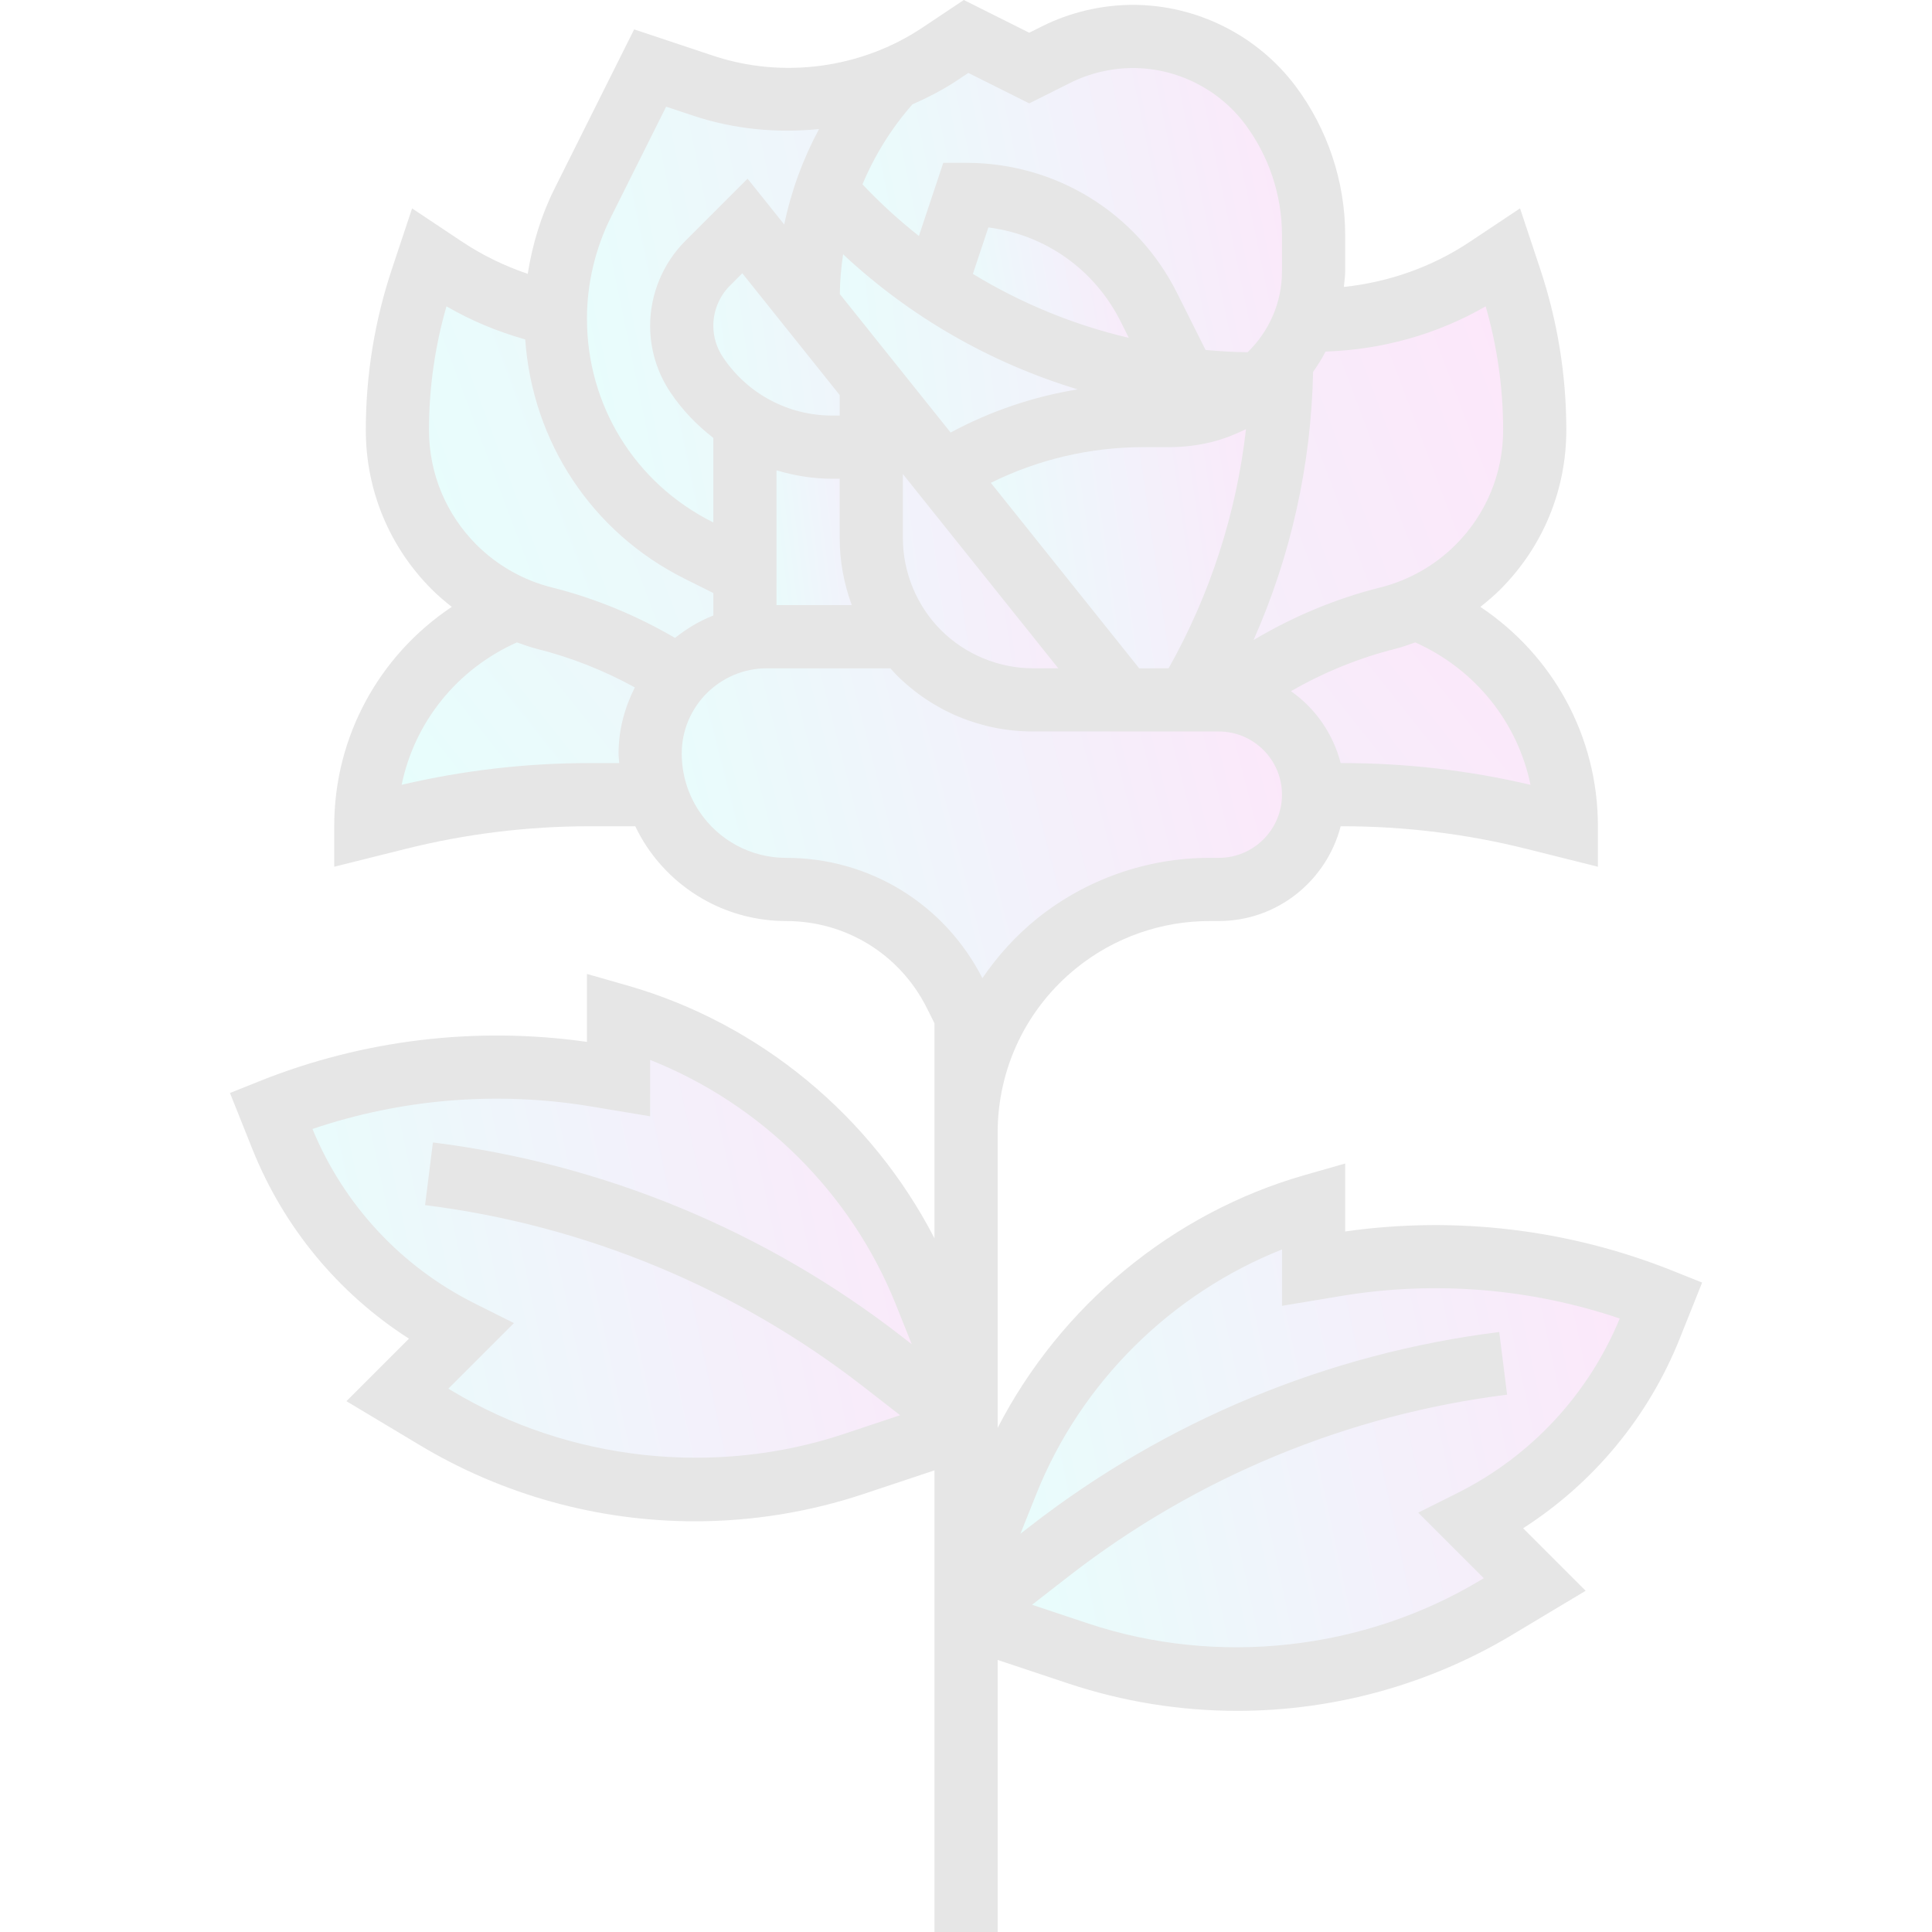 <svg width="652" height="652" viewBox="0 0 652 652" fill="none" xmlns="http://www.w3.org/2000/svg">
<g opacity="0.1" clip-path="url(#clip0_73_6859)">
<path d="M326.021 481.412L288.205 494.026C270.88 499.794 252.743 502.735 234.481 502.735C203.678 502.735 173.463 494.37 147.064 478.523L134.112 470.751L155.435 449.427C127.958 435.7 106.489 412.346 95.078 383.839L91.465 374.796C126.329 360.844 164.358 356.747 201.398 362.922L208.743 364.134V342.811C255.814 356.268 294.015 390.747 312.204 436.21L326.021 470.751V481.412Z" fill="url(#paint0_linear_73_6859)"/>
<path d="M326.021 545.382L363.836 557.996C381.161 563.764 399.298 566.705 417.56 566.705C448.364 566.705 478.578 558.339 504.977 542.493L517.929 534.72L496.606 513.397C524.083 499.669 545.552 476.316 556.963 447.808L560.576 438.766C525.702 424.814 487.673 420.717 450.633 426.891L443.298 428.104V406.781C396.227 420.238 358.026 454.717 339.837 500.179L326.021 534.72V545.382Z" fill="url(#paint1_linear_73_6859)"/>
<path d="M176.758 204.21L172.953 205.736C143.055 217.699 123.45 246.643 123.45 278.842L134.242 276.145C155.393 270.856 177.123 268.18 198.935 268.18H453.106C474.919 268.18 496.648 270.856 517.805 276.145L528.591 278.842C528.591 246.643 508.986 217.699 479.089 205.736L475.283 204.21H176.758Z" fill="url(#paint2_linear_73_6859)"/>
<path d="M187.706 106.148C174.348 103.43 161.588 98.151 150.146 90.52L144.773 86.933L142.394 94.07C136.918 110.531 134.112 127.768 134.112 145.113C134.112 162.47 140.999 179.113 153.28 191.399C161.672 199.785 172.172 205.736 183.677 208.604C199.81 212.644 215.151 219.344 229.077 228.433L411.314 236.195L421.803 229.204C436.026 219.724 451.763 212.753 468.354 208.604C479.859 205.725 490.359 199.785 498.751 191.399C511.032 179.113 517.93 162.47 517.93 145.113C517.93 127.768 515.124 110.531 509.647 94.07L507.268 86.933L501.896 90.52C484.539 102.087 464.153 108.256 443.298 108.256L187.706 106.148Z" fill="url(#paint3_linear_73_6859)"/>
<path d="M251.39 193.549L235.72 185.724C206.119 170.914 187.42 140.657 187.42 107.563C187.42 93.992 190.575 80.623 196.645 68.488L219.405 22.963L237.276 28.924C246.626 32.037 256.424 33.625 266.263 33.625C284.369 33.625 302.063 28.263 317.14 18.231L326.021 12.301L347.344 22.963L356.428 18.413C364.477 14.394 373.347 12.301 382.348 12.301C400.579 12.301 417.743 20.896 428.691 35.483C438.171 48.118 443.299 63.491 443.299 79.29V91.602C443.299 113.92 428.108 133.374 406.462 138.793C402.604 139.751 398.637 140.241 394.66 140.241H385.779C360.713 140.241 336.214 147.664 315.359 161.564L251.39 193.549Z" fill="url(#paint4_linear_73_6859)"/>
<path d="M304.698 214.872H258.824C237.053 214.872 219.405 232.52 219.405 254.291C219.405 263.354 222.081 272.199 227.115 279.737C235.611 292.502 249.942 300.165 265.284 300.165C289.439 300.165 311.523 313.815 322.33 335.424L326.021 342.811L356.845 318.162C371.395 306.511 389.491 300.165 408.128 300.165H411.314C428.982 300.165 443.299 285.849 443.299 268.18C443.299 250.517 428.982 236.195 411.314 236.195H379.329L304.698 214.872Z" fill="url(#paint5_linear_73_6859)"/>
<path d="M251.39 214.872V140.241H297.597L311.372 198.442L315.359 214.872H251.39Z" fill="url(#paint6_linear_73_6859)"/>
<path d="M406.462 138.794L385.779 140.241C361.832 140.241 338.4 147.024 318.165 159.752L320.914 164.006L379.329 236.195H400.652C421.366 201.665 432.382 162.194 432.595 121.927C426.124 130.037 417.092 136.128 406.462 138.794Z" fill="url(#paint7_linear_73_6859)"/>
<path d="M251.39 76.271L238.776 88.885C233.2 94.46 230.066 102.03 230.066 109.911C230.066 115.784 231.805 121.52 235.069 126.414C245.273 141.714 262.436 150.902 280.829 150.902H294.036V181.601C294.036 196.079 299.794 209.968 310.028 220.203C320.263 230.438 334.158 236.195 348.635 236.195H379.329L251.39 76.271Z" fill="url(#paint8_linear_73_6859)"/>
<path d="M418.659 25.129C387.367 -1.354 347.344 22.963 347.344 22.963L326.021 12.301C310.69 22.963 301.116 26.716 301.116 26.716C282.885 46.775 272.713 72.955 272.713 100.176V102.925L379.329 236.195H400.652C421.273 201.826 432.252 162.569 432.575 122.515L432.627 122.416C432.627 122.416 437.275 116.361 440.389 107.642C441.435 104.966 441.935 102.925 441.935 102.925C451.232 46.952 418.659 25.129 418.659 25.129Z" fill="url(#paint9_linear_73_6859)"/>
<path d="M406.461 138.794C402.604 139.751 398.637 140.241 394.66 140.241H385.778C361.842 140.241 338.442 147.086 318.217 159.804L379.328 236.195H400.652C421.272 201.826 432.251 162.569 432.574 122.515L432.626 122.416C432.626 122.416 434.334 120.063 436.338 116.455C429.867 127.289 419.362 135.561 406.461 138.794Z" fill="url(#paint10_linear_73_6859)"/>
<path d="M443.481 80.529C443.481 80.493 443.481 80.462 443.481 80.431H443.47C443.023 71.69 441.091 55.76 433.855 42.964C433.584 42.475 433.381 42.048 433.053 41.496C432.585 40.772 432.064 40.054 431.57 39.341C431.07 38.617 430.674 37.956 430.07 37.144C410.356 10.344 382.348 12.302 382.348 12.302C382.348 12.302 368.667 10.969 347.344 22.963L326.021 12.302L301.116 26.716C301.116 26.716 283.494 46.462 278.767 64.813L279.824 65.995C315.541 105.913 366.366 128.856 419.877 129.454L419.971 129.579H425.047C425.047 129.579 431.679 125.18 437.051 115.201C437.265 114.826 437.468 114.388 437.681 114.003C438.244 112.884 438.79 111.765 439.3 110.494C440.248 108.386 441.018 106.038 441.7 103.493C441.752 103.3 441.794 103.118 441.841 102.925C442.476 100.4 442.924 97.672 443.194 94.684C443.397 92.904 443.439 90.952 443.491 89.015C443.481 88.286 443.632 87.703 443.595 86.943C443.595 86.933 443.673 84.45 443.481 80.529Z" fill="url(#paint11_linear_73_6859)"/>
<path d="M387.742 103.758C376.044 80.379 352.154 65.609 326.021 65.609L315.359 97.594L315.667 97.214C338.515 112.546 364.466 122.791 391.761 127.184L387.742 103.758Z" fill="url(#paint12_linear_73_6859)"/>
<path d="M564.543 428.875C529.445 414.834 491.328 410.279 453.96 415.589V392.657L440.368 396.536C395.597 409.332 357.902 440.739 336.682 481.86V382.282C336.682 360.47 346.459 340.125 363.508 326.491C376.112 316.381 391.964 310.827 408.128 310.827H411.314C431.122 310.827 447.682 297.182 452.445 278.842H453.106C474.024 278.842 494.925 281.413 515.223 286.489L539.253 292.502V278.842C539.253 248.481 524.062 221.156 499.579 204.799C501.917 202.966 504.186 201.045 506.3 198.937C520.668 184.563 528.591 165.448 528.591 145.113C528.591 126.596 525.619 108.277 519.752 90.697L512.974 70.316L495.977 81.638C483.186 90.155 468.651 95.21 453.512 96.84C453.674 95.101 453.96 93.383 453.96 91.602V79.29C453.96 61.294 448.01 43.469 437.223 29.085C424.334 11.901 403.817 1.64 382.348 1.64C371.76 1.64 361.15 4.149 351.665 8.881L347.344 11.047L325.266 0L311.247 9.35C290.626 23.093 264.217 26.654 240.655 18.798L214.011 9.917L187.123 63.704C182.62 72.7 179.668 82.445 178.101 92.415C170.35 89.77 162.952 86.23 156.065 81.649L139.068 70.326L132.29 90.697C126.423 108.277 123.45 126.596 123.45 145.113C123.45 165.448 131.374 184.563 145.742 198.937C147.855 201.045 150.125 202.966 152.463 204.799C127.995 221.156 112.789 248.481 112.789 278.842V292.502L136.819 286.5C157.122 281.413 178.018 278.842 198.935 278.842H214.381C215.516 281.179 216.781 283.47 218.233 285.656C228.744 301.414 246.324 310.827 265.284 310.827C285.53 310.827 303.729 322.076 312.793 340.193L315.359 345.331V417.89C294.145 376.769 256.444 345.362 211.674 332.566L198.082 328.677V351.609C160.714 346.31 122.586 350.854 87.499 364.895L77.607 368.861L85.177 387.795C95.76 414.246 114.262 436.538 138.016 451.765L116.917 472.864L141.577 487.649C169.637 504.495 201.762 513.397 234.481 513.397C253.904 513.397 273.119 510.284 291.574 504.136L315.359 496.212V651.998H336.682V560.182L360.468 568.116C378.923 574.254 398.138 577.367 417.561 577.367C450.285 577.367 482.415 568.465 510.454 551.634L535.114 536.844L514.015 515.745C537.769 500.507 556.271 478.216 566.854 451.765L574.424 432.831L564.543 428.875ZM516.503 264.854C495.742 259.981 474.43 257.518 453.106 257.518H452.445C449.858 247.565 443.866 239.001 435.667 233.254C446.734 226.903 458.546 222.051 470.947 218.948C473.217 218.381 475.403 217.558 477.61 216.793C497.825 225.836 512.12 243.681 516.503 264.854ZM334.381 162.944C350.317 155.062 367.814 150.902 385.779 150.902H394.66C399.481 150.902 404.312 150.309 409.044 149.132C413.084 148.122 416.858 146.597 420.492 144.838C417.274 173.157 408.414 200.587 394.374 225.534H384.446L334.381 162.944ZM283.374 133.322V140.241H280.829C265.976 140.241 252.181 132.864 243.95 120.511C241.837 117.351 240.728 113.686 240.728 109.911C240.728 104.888 242.763 99.973 246.314 96.413L250.505 92.222L283.374 133.322ZM262.051 158.722C268.074 160.523 274.368 161.564 280.829 161.564H283.374V181.601C283.374 189.447 284.827 197.058 287.456 204.21H262.051V158.722ZM283.416 99.239C283.458 94.716 283.874 90.238 284.525 85.814C307.191 107.001 334.303 122.504 363.69 131.406C348.698 133.838 334.241 138.752 320.81 145.967L283.416 99.239ZM328.322 92.435L333.549 76.755C352.696 79.197 369.391 90.91 378.199 108.527L380.948 114.014C362.347 109.656 344.606 102.352 328.322 92.435ZM304.698 159.976L357.141 225.534H348.635C337.068 225.534 325.745 220.843 317.566 212.665C309.388 204.492 304.698 193.169 304.698 181.601V159.976ZM501.375 103.383C505.285 116.96 507.268 130.969 507.268 145.113C507.268 159.752 501.563 173.506 491.224 183.861C484.196 190.873 475.403 195.855 465.772 198.265C450.686 202.04 436.39 208.073 423.043 215.991C435.667 187.526 442.497 156.78 443.137 125.498C444.673 123.301 446.115 121.042 447.338 118.652C466.402 117.991 484.888 112.894 501.375 103.383ZM323.059 27.102L326.791 24.608L347.344 34.885L361.192 27.956C367.73 24.691 375.044 22.963 382.348 22.963C397.143 22.963 411.272 30.033 420.164 41.881C428.202 52.595 432.637 65.891 432.637 79.29V91.602C432.637 102.191 428.233 111.895 421.038 118.865C416.27 118.845 411.548 118.517 406.847 118.111L397.284 98.984C383.702 71.825 356.397 54.948 326.021 54.948H318.332L310.101 79.644C303.386 74.314 296.998 68.52 291.063 62.21C295.145 52.444 300.798 43.328 307.91 35.228C313.142 32.901 318.248 30.298 323.059 27.102ZM206.187 73.257L224.808 36.004L233.913 39.034C247.667 43.615 262.181 44.984 276.404 43.552C270.964 53.672 266.997 64.49 264.654 75.761L252.285 60.3L231.238 81.347C223.71 88.874 219.405 99.281 219.405 109.922C219.405 117.918 221.753 125.67 226.198 132.343C230.217 138.356 235.173 143.484 240.728 147.779V176.312L240.494 176.192C214.329 163.1 198.082 136.81 198.082 107.564C198.082 95.71 200.887 83.84 206.187 73.257ZM144.773 145.113C144.773 130.969 146.757 116.96 150.672 103.383C159.038 108.214 167.929 111.936 177.248 114.55C179.679 149.059 199.648 179.597 230.962 195.256L240.728 200.139V207.719C236.006 209.562 231.706 212.165 227.807 215.278C214.834 207.719 200.929 201.93 186.269 198.255C176.644 195.845 167.846 190.863 160.818 183.85C150.479 173.506 144.773 159.752 144.773 145.113ZM198.935 257.518C177.612 257.518 156.299 259.981 135.543 264.854C139.922 243.671 154.222 225.825 174.447 216.793C176.644 217.558 178.825 218.37 181.1 218.948C192.719 221.858 203.818 226.252 214.235 231.984C210.836 238.736 208.743 246.243 208.743 254.291C208.743 255.379 208.915 256.446 208.977 257.518H198.935ZM265.284 289.503C253.482 289.503 242.529 283.641 235.985 273.823C232.112 268.024 230.066 261.272 230.066 254.291C230.066 238.434 242.966 225.534 258.824 225.534H300.486C301.158 226.273 301.777 227.038 302.49 227.741C314.818 240.068 331.201 246.857 348.635 246.857H411.314C423.074 246.857 432.637 256.42 432.637 268.18C432.637 279.94 423.074 289.503 411.314 289.503H408.128C387.132 289.503 366.559 296.724 350.181 309.837C342.857 315.699 336.672 322.576 331.534 330.104C318.738 305.058 293.437 289.503 265.284 289.503ZM284.837 483.911C241.134 498.451 191.996 493.047 152.546 469.376L151.312 468.632L173.442 446.507L160.214 439.885C135.413 427.5 116.011 406.614 105.443 381.002C135.679 370.777 168.018 368.143 199.659 373.432L219.405 376.717V357.695C256.83 372.537 287.258 402.549 302.298 440.177L307.696 453.649L304.463 451.135C258.542 415.428 203.787 392.751 146.096 385.546L143.451 406.698C197.337 413.434 248.49 434.622 291.371 467.96L303.761 477.596L284.837 483.911ZM491.843 503.855L478.61 510.477L500.745 532.602L499.496 533.346C460.051 557.007 410.897 562.421 367.22 547.881L348.292 541.566L360.671 531.94C403.562 498.592 454.705 477.404 508.601 470.667L505.956 449.516C448.265 456.721 393.51 479.398 347.589 515.105L344.361 517.619L349.754 504.136C364.81 466.508 395.238 436.496 432.658 421.654V440.676L452.414 437.391C484.04 432.113 516.384 434.736 546.619 444.961C536.046 470.594 516.628 491.47 491.843 503.855Z" fill="black"/>
</g>
<defs>
<linearGradient id="paint0_linear_73_6859" x1="91.466" y1="502.735" x2="348.587" y2="447.568" gradientUnits="userSpaceOnUse">
<stop stop-color="#00FFE0"/>
<stop offset="1" stop-color="#ED00C7"/>
</linearGradient>
<linearGradient id="paint1_linear_73_6859" x1="326.021" y1="566.705" x2="583.143" y2="511.538" gradientUnits="userSpaceOnUse">
<stop stop-color="#00FFE0"/>
<stop offset="1" stop-color="#ED00C7"/>
</linearGradient>
<linearGradient id="paint2_linear_73_6859" x1="123.451" y1="278.842" x2="408.346" y2="52.596" gradientUnits="userSpaceOnUse">
<stop stop-color="#00FFE0"/>
<stop offset="1" stop-color="#ED00C7"/>
</linearGradient>
<linearGradient id="paint3_linear_73_6859" x1="134.112" y1="236.195" x2="519.668" y2="91.161" gradientUnits="userSpaceOnUse">
<stop stop-color="#00FFE0"/>
<stop offset="1" stop-color="#ED00C7"/>
</linearGradient>
<linearGradient id="paint4_linear_73_6859" x1="187.42" y1="193.549" x2="468.827" y2="135.431" gradientUnits="userSpaceOnUse">
<stop stop-color="#00FFE0"/>
<stop offset="1" stop-color="#ED00C7"/>
</linearGradient>
<linearGradient id="paint5_linear_73_6859" x1="219.405" y1="342.811" x2="460.347" y2="281.129" gradientUnits="userSpaceOnUse">
<stop stop-color="#00FFE0"/>
<stop offset="1" stop-color="#ED00C7"/>
</linearGradient>
<linearGradient id="paint6_linear_73_6859" x1="251.39" y1="214.872" x2="323.607" y2="205.817" gradientUnits="userSpaceOnUse">
<stop stop-color="#00FFE0"/>
<stop offset="1" stop-color="#ED00C7"/>
</linearGradient>
<linearGradient id="paint7_linear_73_6859" x1="318.165" y1="236.195" x2="446.622" y2="217.377" gradientUnits="userSpaceOnUse">
<stop stop-color="#00FFE0"/>
<stop offset="1" stop-color="#ED00C7"/>
</linearGradient>
<linearGradient id="paint8_linear_73_6859" x1="230.067" y1="236.195" x2="398.09" y2="213.254" gradientUnits="userSpaceOnUse">
<stop stop-color="#00FFE0"/>
<stop offset="1" stop-color="#ED00C7"/>
</linearGradient>
<linearGradient id="paint9_linear_73_6859" x1="272.713" y1="236.195" x2="466.256" y2="214.585" gradientUnits="userSpaceOnUse">
<stop stop-color="#00FFE0"/>
<stop offset="1" stop-color="#ED00C7"/>
</linearGradient>
<linearGradient id="paint10_linear_73_6859" x1="318.217" y1="236.195" x2="450.9" y2="217.048" gradientUnits="userSpaceOnUse">
<stop stop-color="#00FFE0"/>
<stop offset="1" stop-color="#ED00C7"/>
</linearGradient>
<linearGradient id="paint11_linear_73_6859" x1="278.767" y1="129.579" x2="460.127" y2="92.302" gradientUnits="userSpaceOnUse">
<stop stop-color="#00FFE0"/>
<stop offset="1" stop-color="#ED00C7"/>
</linearGradient>
<linearGradient id="paint12_linear_73_6859" x1="315.359" y1="127.184" x2="400.172" y2="111.79" gradientUnits="userSpaceOnUse">
<stop stop-color="#00FFE0"/>
<stop offset="1" stop-color="#ED00C7"/>
</linearGradient>
<clipPath id="clip0_73_6859">
<rect width="652" height="652" fill="white"/>
</clipPath>
</defs>
</svg>
